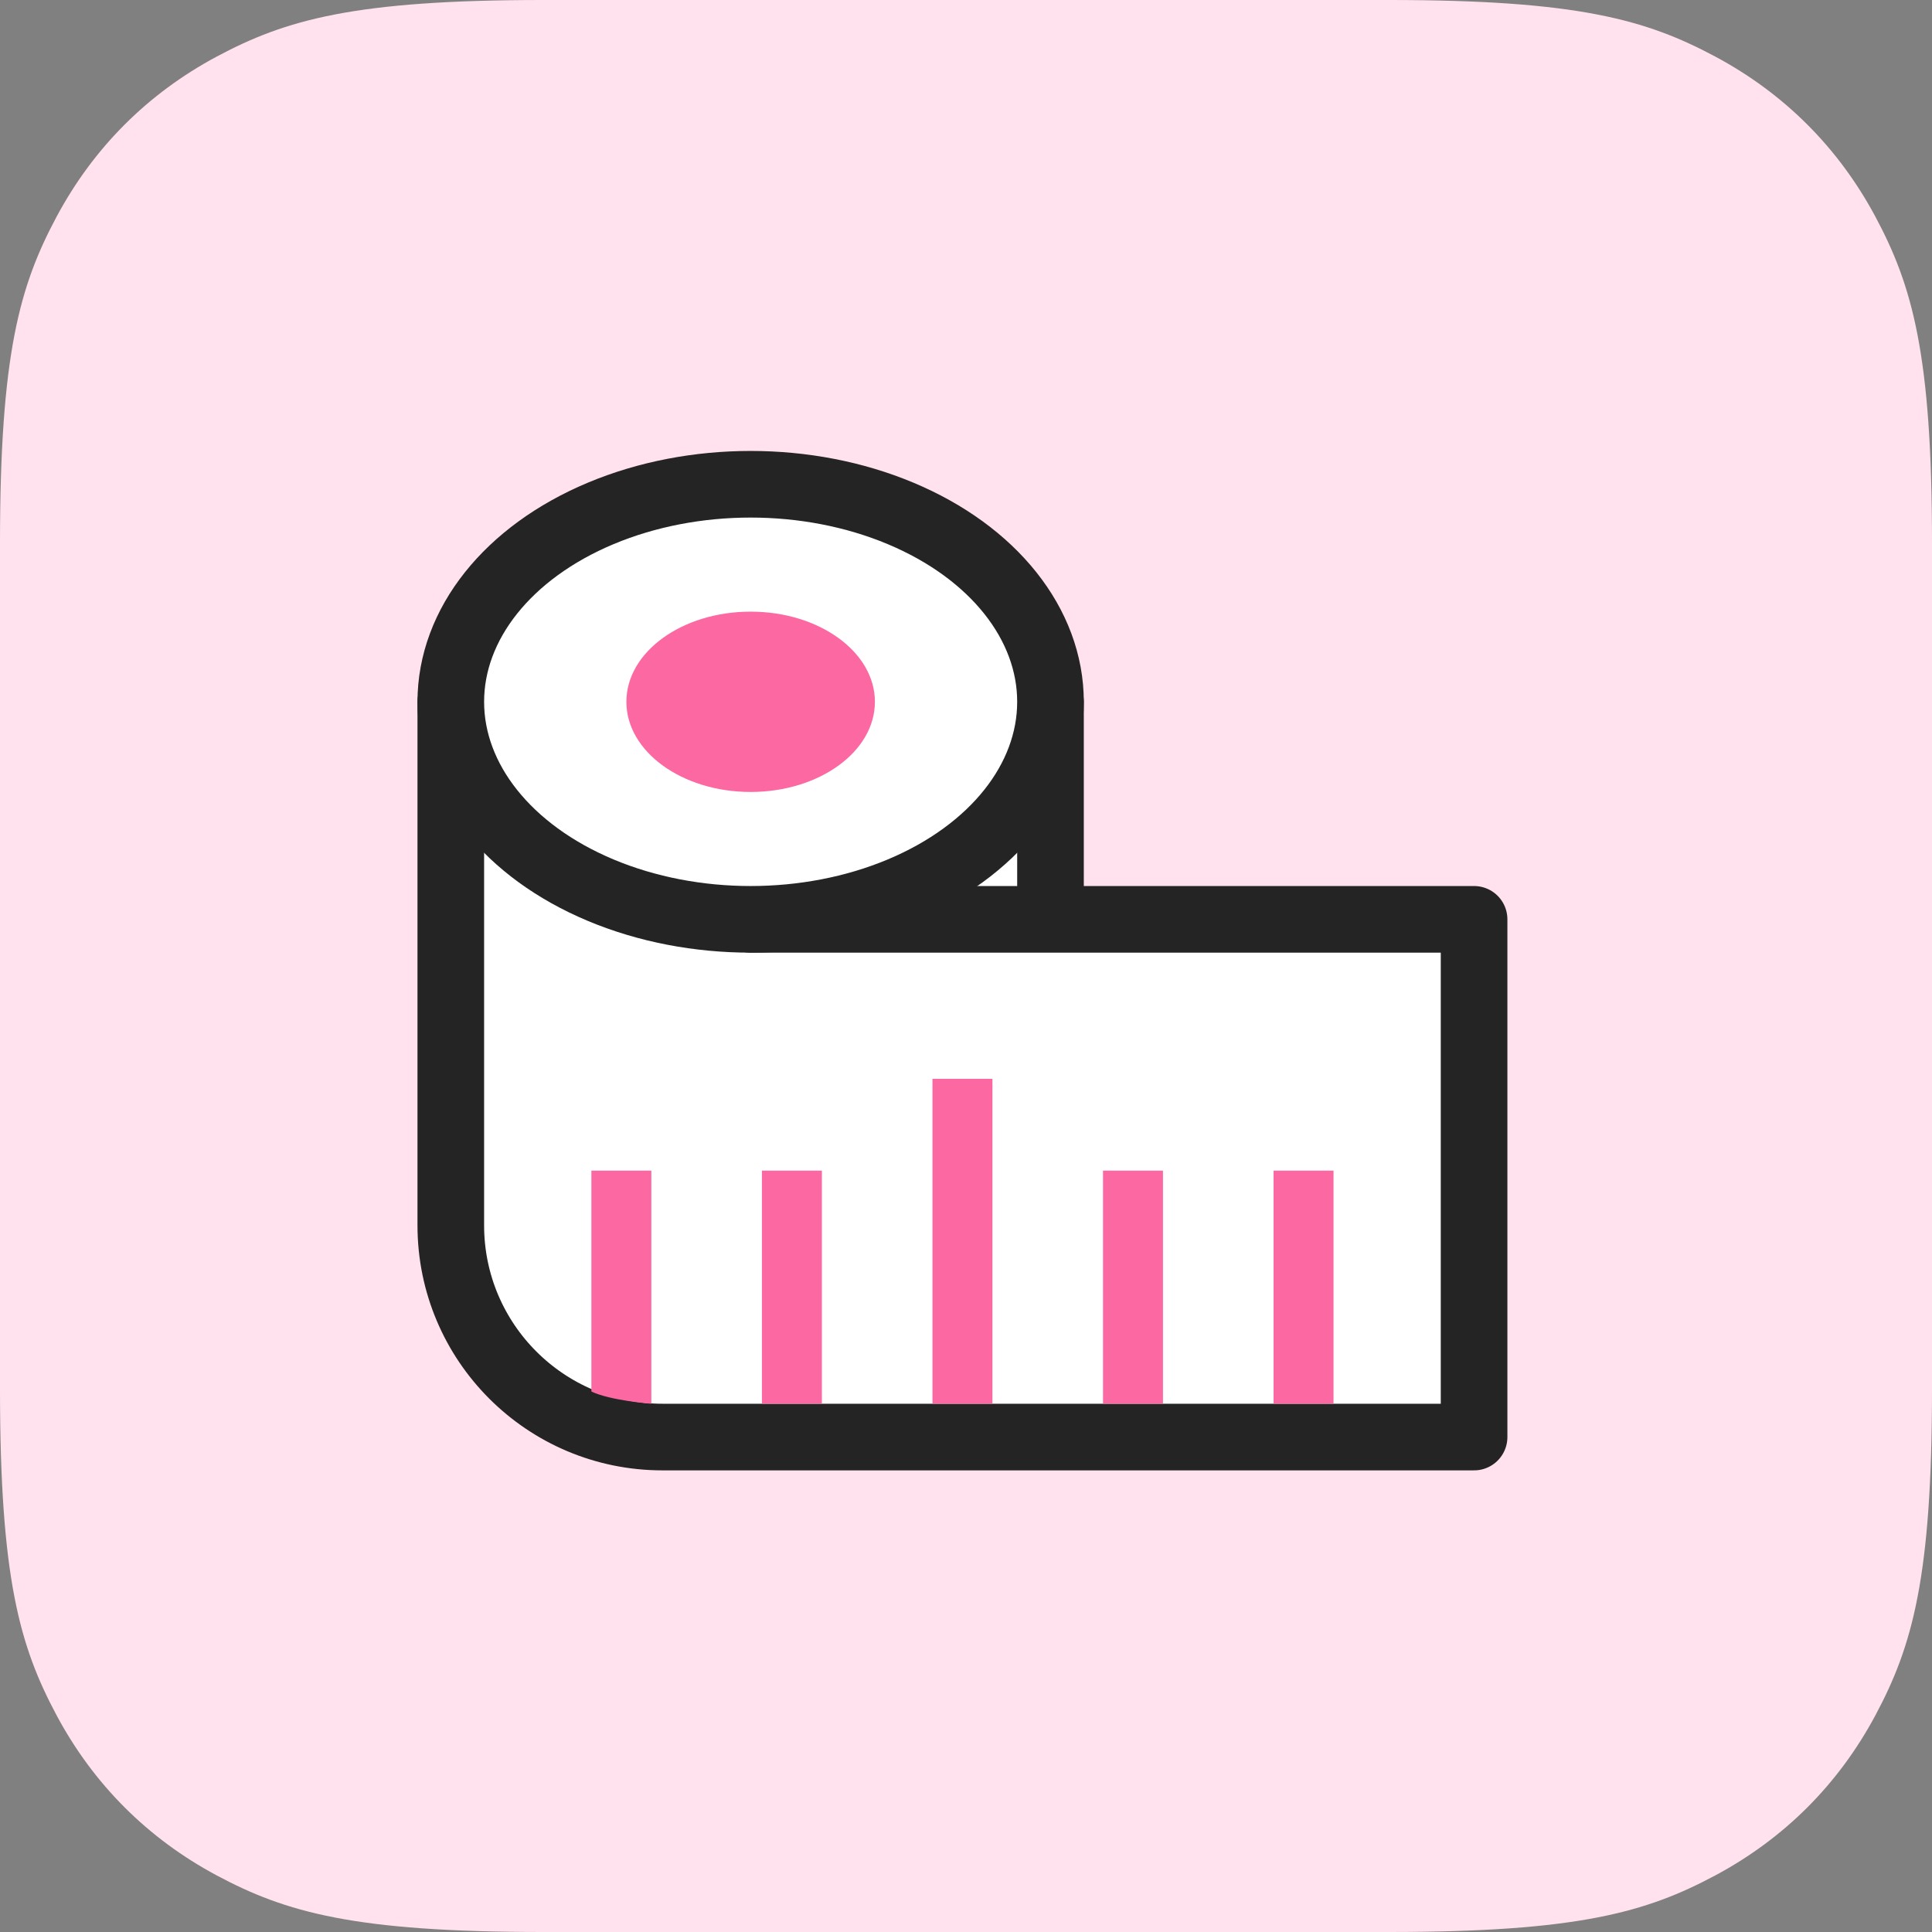 <?xml version="1.0" encoding="UTF-8"?>
<svg width="60px" height="60px" viewBox="0 0 60 60" version="1.1" xmlns="http://www.w3.org/2000/svg" xmlns:xlink="http://www.w3.org/1999/xlink">
    <rect x="0" y="0" width="60" height="60" fill="#808080" stroke="none"/>
    <!-- Generator: sketchtool 60 (101010) - https://sketch.com -->
    <title>ED4D867F-5CF7-4596-A8C3-8DB98F0ABA1D@1x</title>
    <desc>Created with sketchtool.</desc>
    <g id="Page-1" stroke="none" stroke-width="1" fill="none" fill-rule="evenodd">
        <g id="Gomble-Consumer-Landing-Page" transform="translate(-435, -1318)">
            <g id="Group-46" transform="translate(0, 920)">
                <g id="Group-45" transform="translate(80, 70)">
                    <g id="Group-43" transform="translate(0, 205)">
                        <g id="Group-42" transform="translate(0, 98)">
                            <g id="Button" transform="translate(330, 0)">
                                <g id="Group-37" transform="translate(25, 25)">
                                    <path d="M16.868,-6.81473887e-16 L43.132,6.81473887e-16 C48.998,-3.95955953e-16 51.124,0.611 53.269,1.757 C55.413,2.904 57.096,4.587 58.243,6.731 C59.389,8.876 60,11.002 60,16.868 L60,43.132 C60,48.998 59.389,51.124 58.243,53.269 C57.096,55.413 55.413,57.096 53.269,58.243 C51.124,59.389 48.998,60 43.132,60 L16.868,60 C11.002,60 8.876,59.389 6.731,58.243 C4.587,57.096 2.904,55.413 1.757,53.269 C0.611,51.124 2.63970635e-16,48.998 -4.54315924e-16,43.132 L4.54315924e-16,16.868 C-2.63970635e-16,11.002 0.611,8.876 1.757,6.731 C2.904,4.587 4.587,2.904 6.731,1.757 C8.876,0.611 11.002,3.95955953e-16 16.868,-6.81473887e-16 Z" id="Base" fill="#FFE2ED"></path>
                                    <g id="add-measurement" transform="translate(14, 15)" fill-rule="nonzero">
                                        <rect id="Rectangle" stroke="#242424" stroke-width="2.069" fill="#FFFFFF" stroke-linejoin="round" x="9.312" y="6.795" width="9.312" height="8.812"></rect>
                                        <path d="M9.312,13.551 L9.312,6.795 L0,6.795 L0,23.056 C0,26.686 2.943,29.629 6.573,29.629 L31.779,29.629 L31.779,13.551 L9.312,13.551 Z" id="Path" stroke="#242424" stroke-width="2.069" fill="#FFFFFF" stroke-linejoin="round"></path>
                                        <g id="Group" transform="translate(4.345, 18.455)" fill="#FC68A2">
                                            <path d="M1.883,10.14 C1.883,10.14 0.612,10.043 0.021,9.76 C0.021,9.311 0.021,2.9 0.021,2.9 L1.883,2.9 L1.883,10.14 Z" id="Path"></path>
                                            <rect id="Rectangle" x="5.317" y="2.9" width="1.862" height="7.24"></rect>
                                            <rect id="Rectangle" x="10.614" y="0.049" width="1.862" height="10.091"></rect>
                                            <rect id="Rectangle" x="15.91" y="2.9" width="1.862" height="7.24"></rect>
                                            <rect id="Rectangle" x="21.207" y="2.9" width="1.862" height="7.24"></rect>
                                        </g>
                                        <ellipse id="Oval" stroke="#242424" stroke-width="2.069" fill="#FFFFFF" stroke-linejoin="round" cx="9.312" cy="6.795" rx="9.312" ry="6.756"></ellipse>
                                        <ellipse id="Oval" fill="#FC68A2" cx="9.312" cy="6.795" rx="3.859" ry="2.8"></ellipse>
                                    </g>
                                </g>
                            </g>
                        </g>
                    </g>
                </g>
            </g>
        </g>
    </g>
</svg>